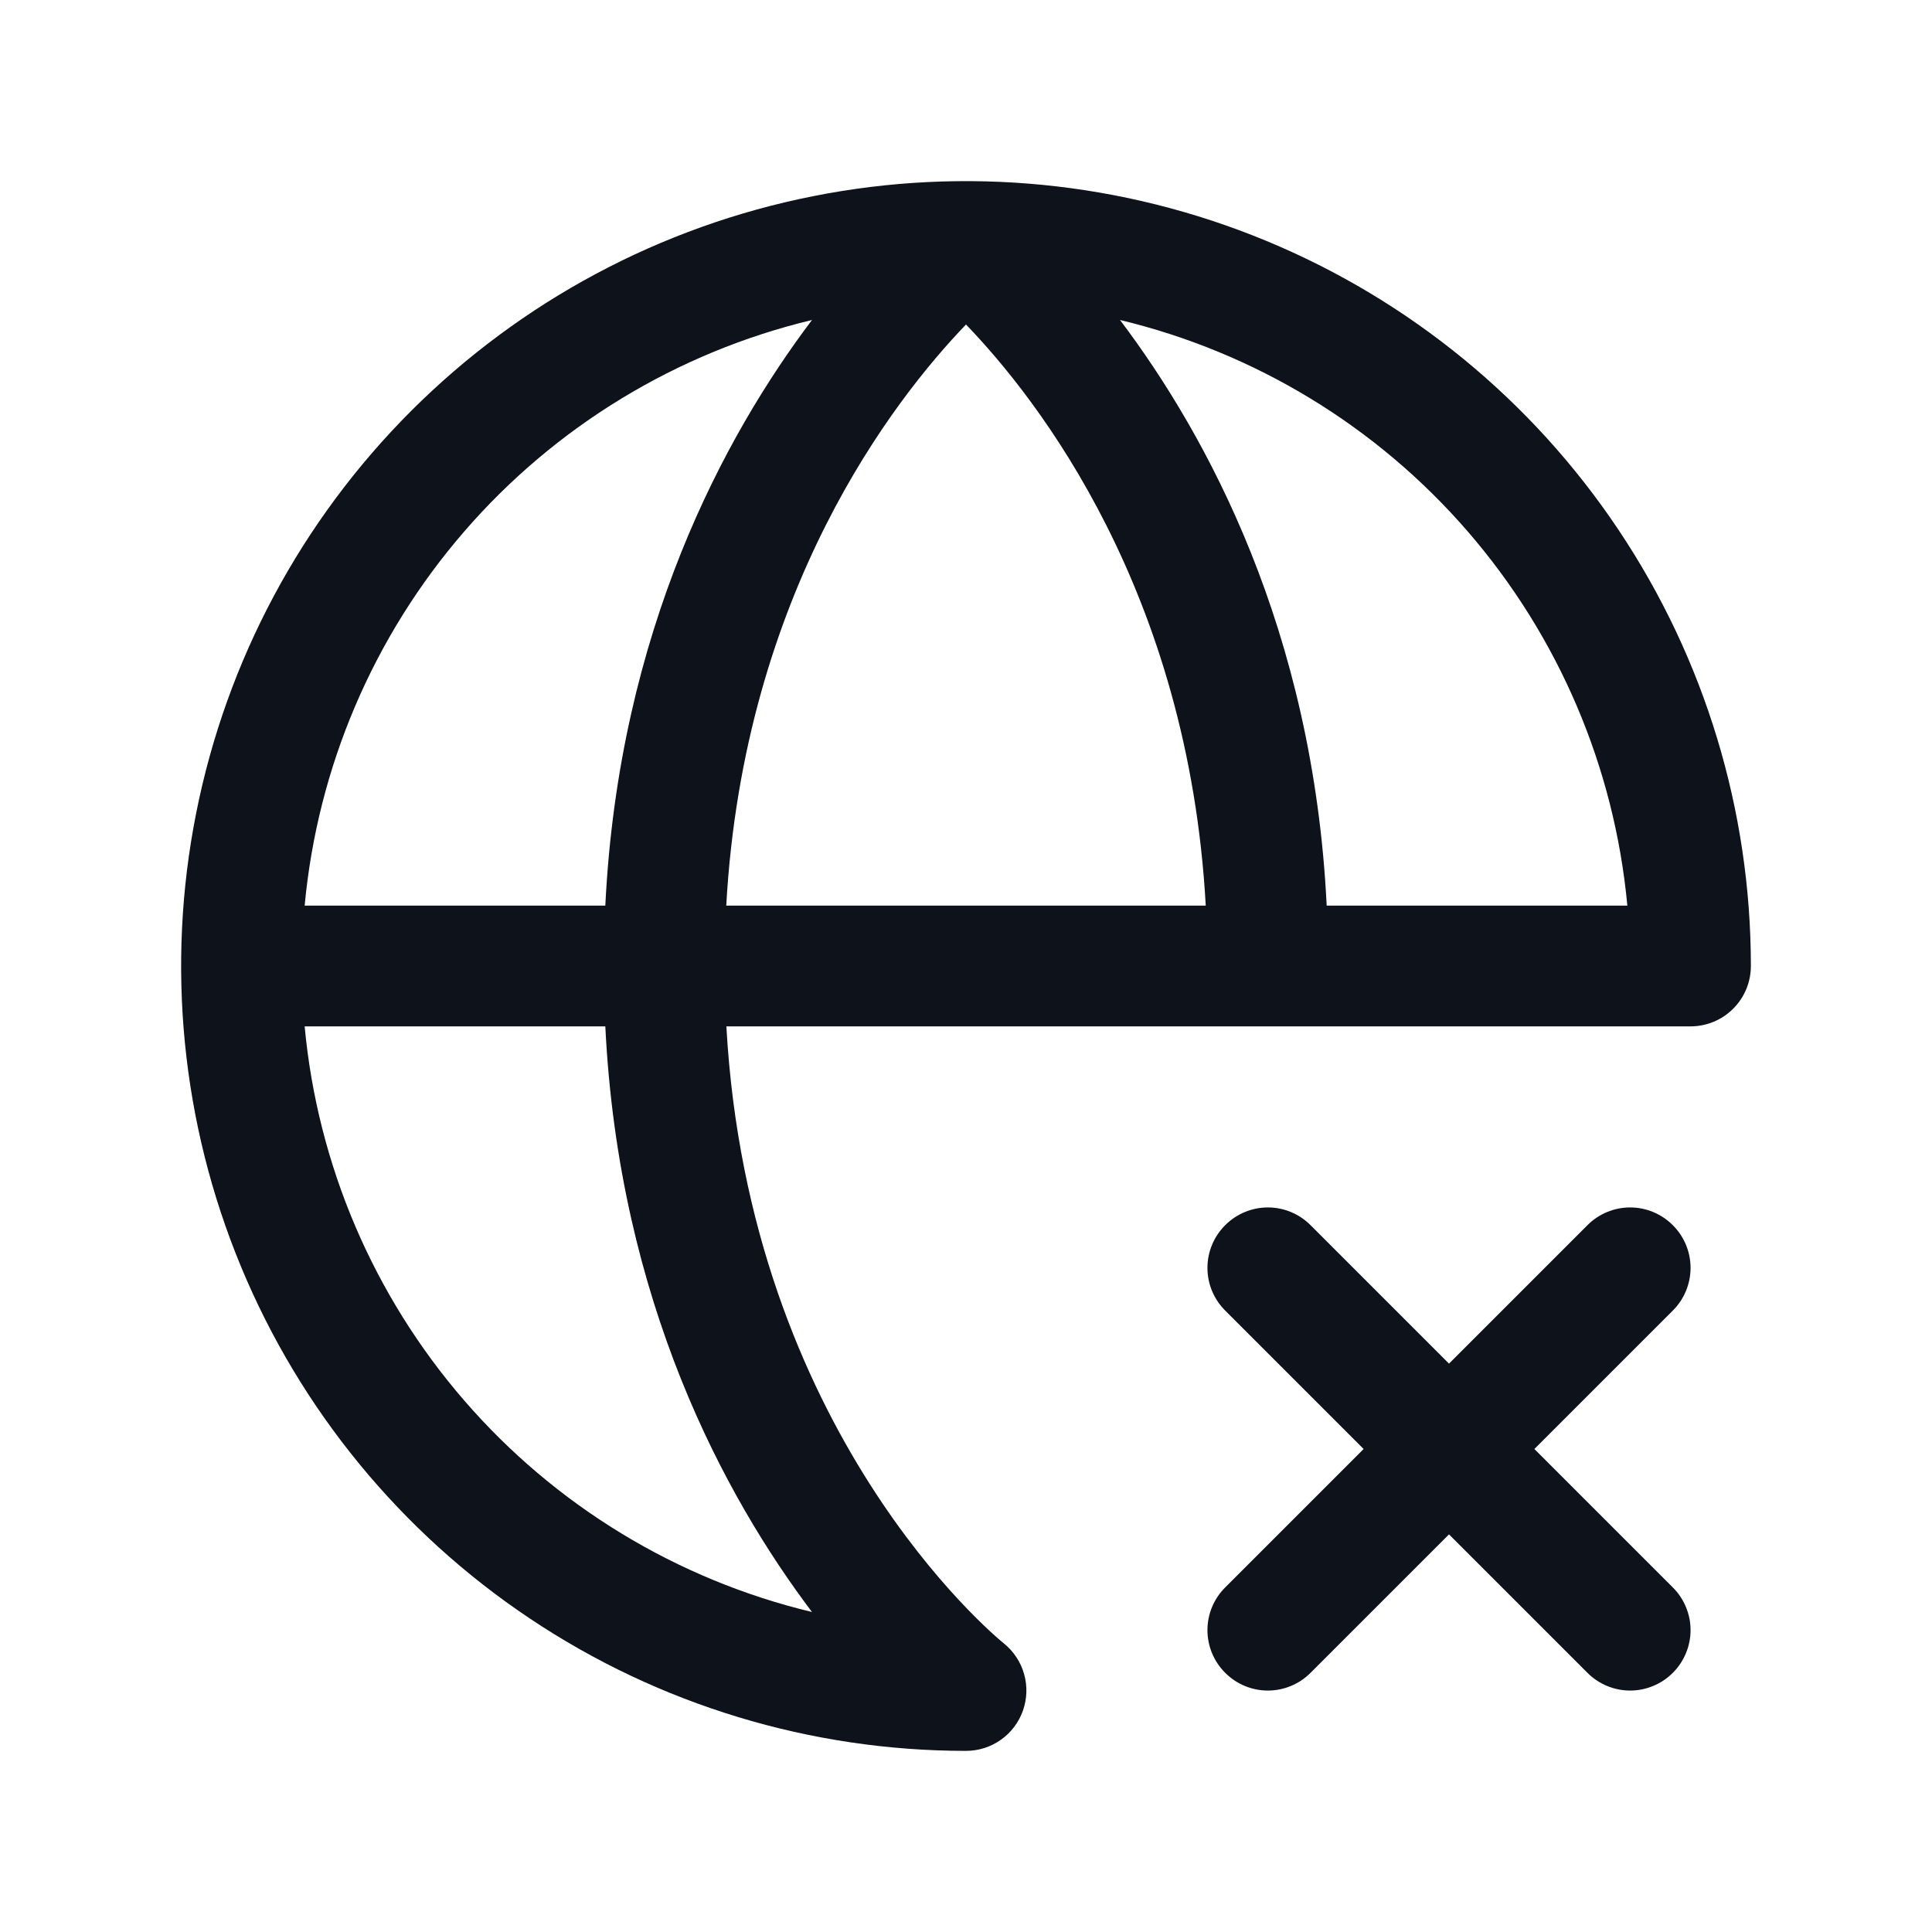 <svg width="32" height="32" viewBox="0 0 32 32" fill="none" xmlns="http://www.w3.org/2000/svg">
<path d="M27.707 21.707L25.414 24L27.707 26.293C27.8 26.385 27.874 26.496 27.924 26.617C27.975 26.738 28.001 26.869 28.001 27C28.001 27.131 27.975 27.262 27.924 27.383C27.874 27.504 27.8 27.615 27.707 27.707C27.615 27.8 27.504 27.874 27.383 27.924C27.262 27.975 27.131 28.001 27 28.001C26.869 28.001 26.738 27.975 26.617 27.924C26.496 27.874 26.385 27.8 26.293 27.707L24 25.414L21.707 27.707C21.52 27.895 21.265 28.001 21 28.001C20.735 28.001 20.48 27.895 20.293 27.707C20.105 27.52 19.999 27.265 19.999 27C19.999 26.735 20.105 26.48 20.293 26.293L22.586 24L20.293 21.707C20.105 21.52 19.999 21.265 19.999 21C19.999 20.735 20.105 20.48 20.293 20.293C20.48 20.105 20.735 19.999 21 19.999C21.265 19.999 21.52 20.105 21.707 20.293L24 22.586L26.293 20.293C26.48 20.105 26.735 19.999 27 19.999C27.265 19.999 27.52 20.105 27.707 20.293C27.895 20.48 28.001 20.735 28.001 21C28.001 21.265 27.895 21.52 27.707 21.707ZM29 16C29 16.265 28.895 16.52 28.707 16.707C28.52 16.895 28.265 17 28 17H12.031C12.406 23.716 16.448 27.075 16.628 27.221C16.789 27.351 16.906 27.528 16.962 27.727C17.019 27.926 17.012 28.137 16.943 28.333C16.874 28.528 16.747 28.697 16.578 28.816C16.409 28.936 16.207 29 16 29C13.429 29 10.915 28.238 8.778 26.809C6.64 25.381 4.974 23.35 3.99 20.975C3.006 18.599 2.748 15.986 3.25 13.464C3.751 10.942 4.99 8.626 6.808 6.808C8.626 4.99 10.942 3.751 13.464 3.25C15.986 2.748 18.599 3.006 20.975 3.99C23.35 4.974 25.381 6.64 26.809 8.778C28.238 10.915 29 13.429 29 16ZM18.551 5.3C19.992 7.209 21.75 10.436 21.974 15H26.954C26.741 12.708 25.816 10.541 24.309 8.801C22.803 7.062 20.789 5.837 18.551 5.3ZM16 5.375C14.807 6.615 12.318 9.803 12.029 15H19.971C19.683 9.8 17.194 6.613 16 5.375ZM5.046 15H10.026C10.25 10.436 12.008 7.209 13.449 5.3C11.211 5.837 9.197 7.062 7.691 8.801C6.184 10.541 5.259 12.708 5.046 15ZM10.026 17H5.046C5.259 19.292 6.184 21.459 7.691 23.199C9.197 24.938 11.211 26.163 13.449 26.7C12.008 24.791 10.25 21.564 10.026 17Z" fill="#0E121B"/>
</svg>

